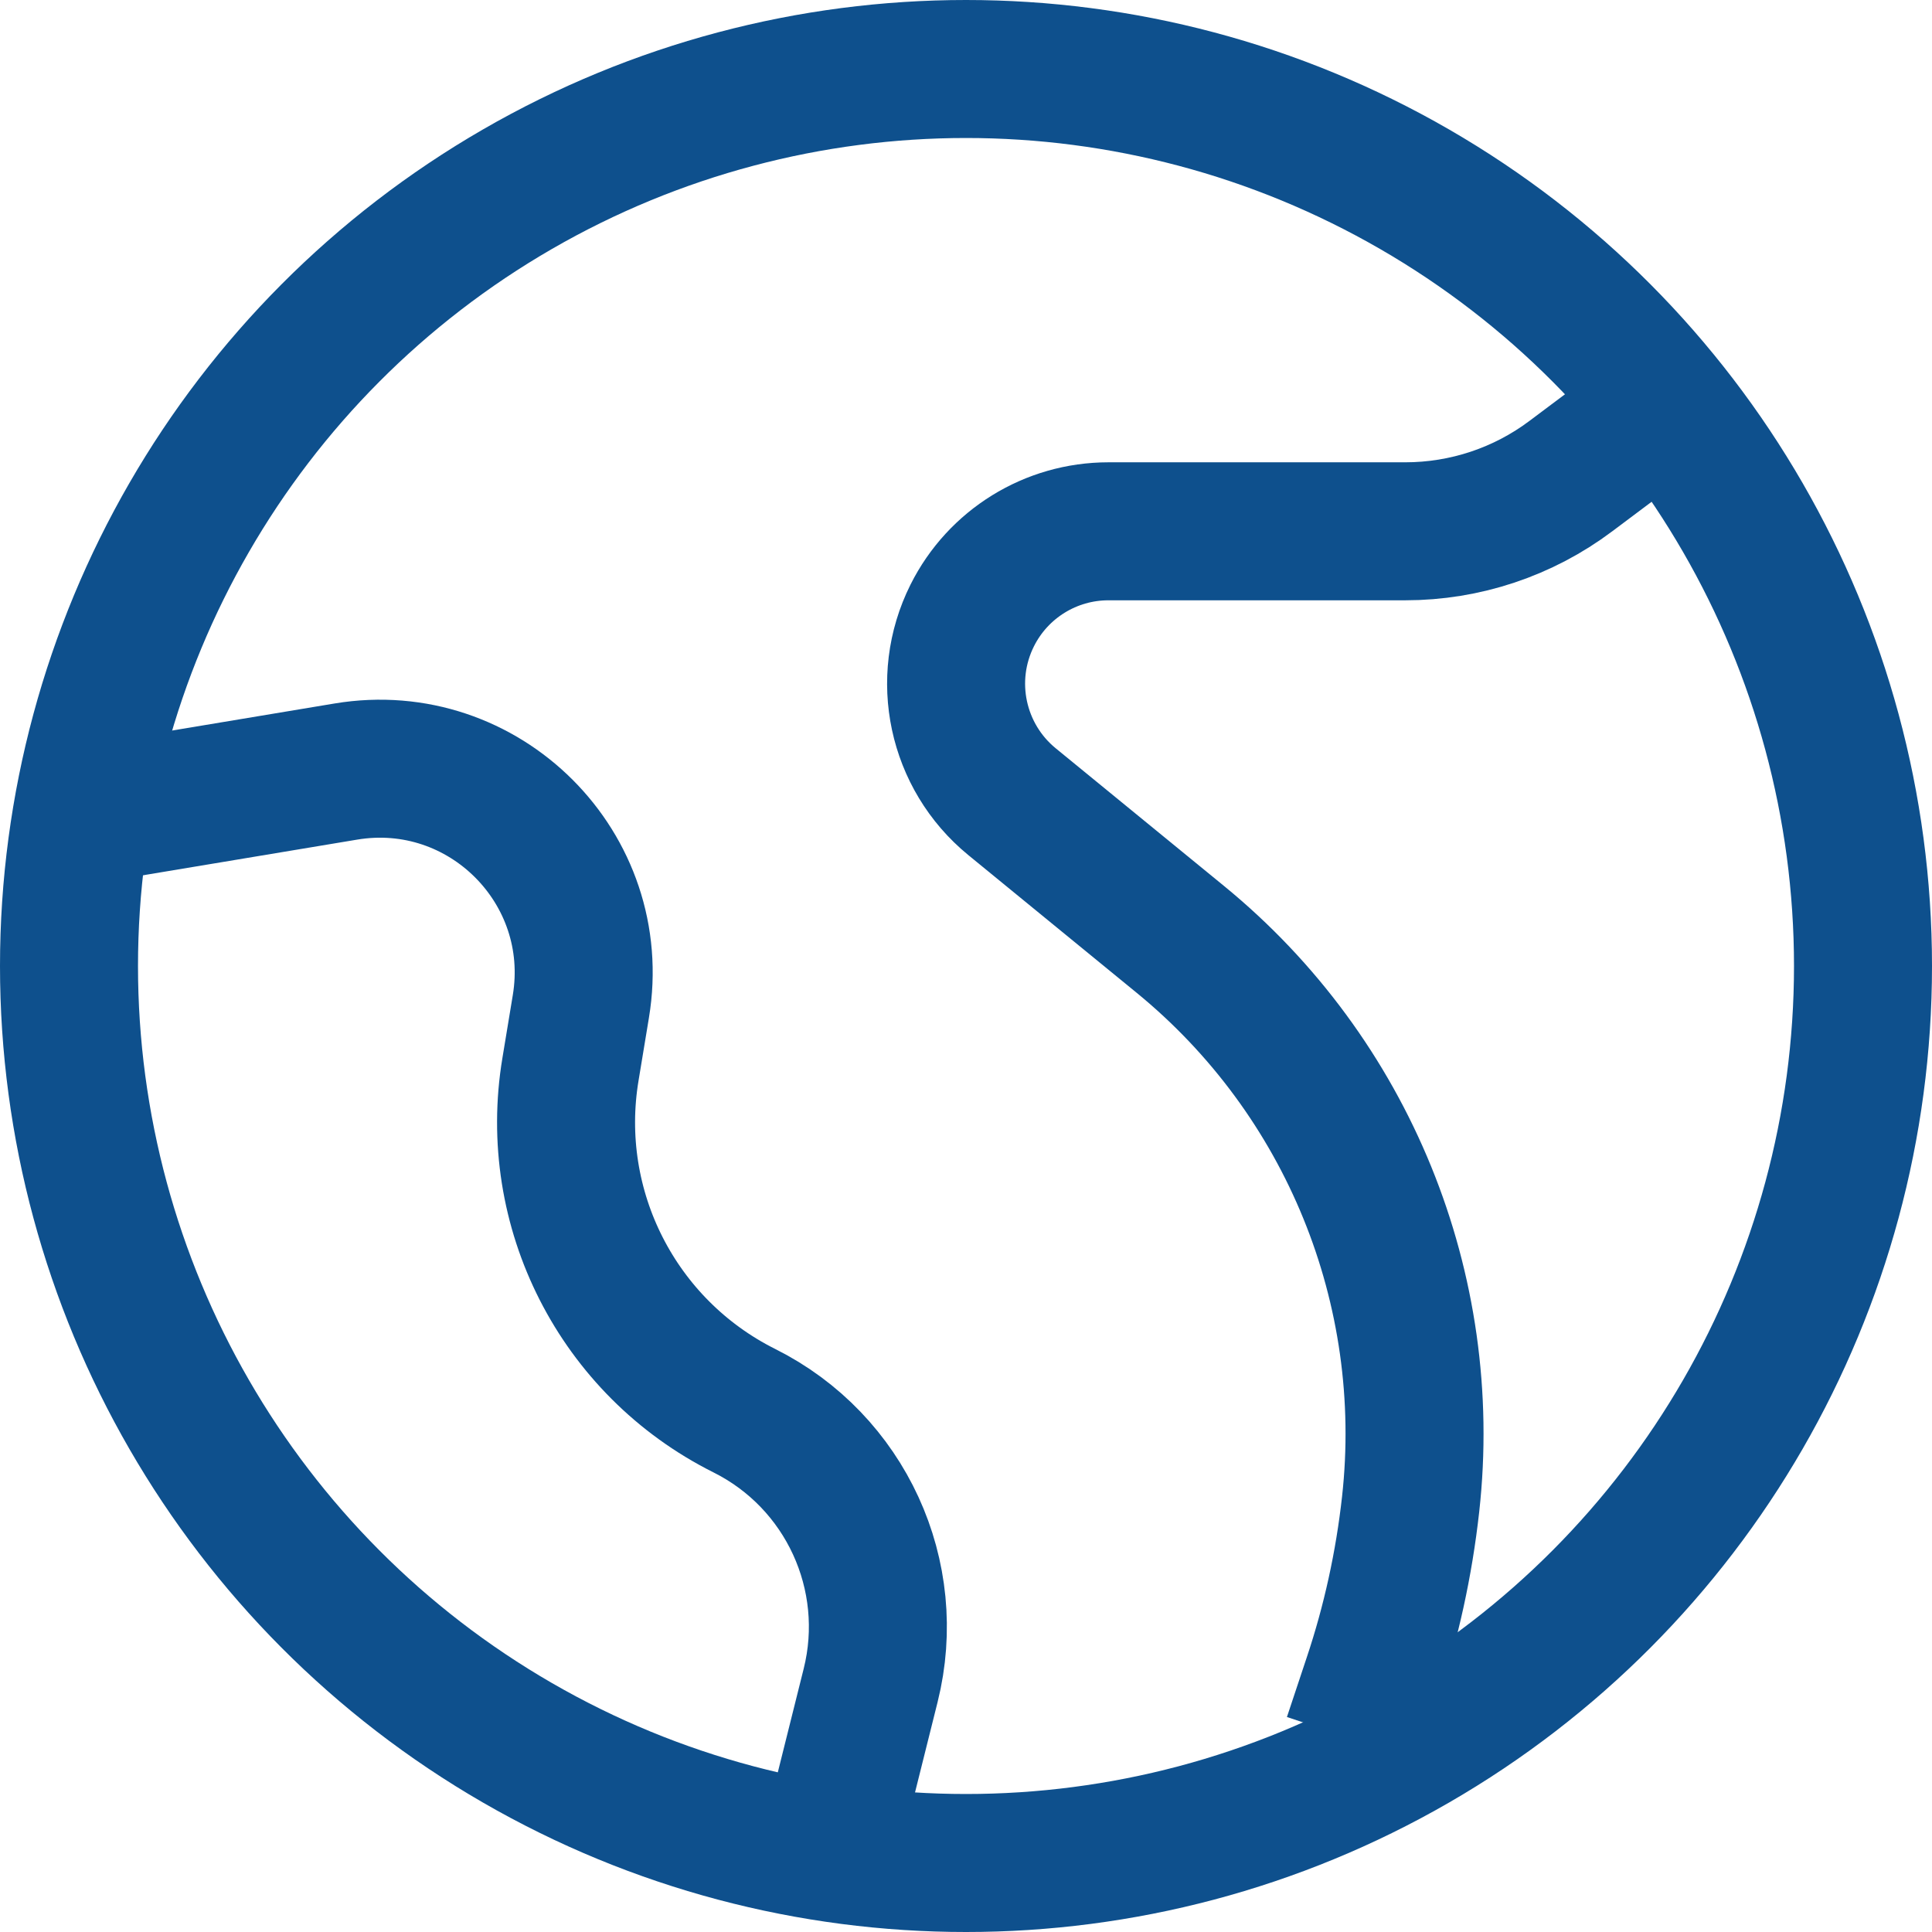 <svg width="14" height="14" viewBox="0 0 14 14" fill="none" xmlns="http://www.w3.org/2000/svg">
<path d="M12.25 2.8L11.383 3.45C11.037 3.71 10.616 3.85 10.183 3.85H8.032C7.614 3.85 7.232 4.086 7.045 4.46V4.46C6.814 4.922 6.934 5.482 7.333 5.809L8.553 6.807C9.767 7.8 10.395 9.341 10.222 10.9V10.9C10.174 11.332 10.081 11.758 9.943 12.17L9.8 12.6" stroke="#0E508D"/>
<path d="M0.35 5.95L2.506 5.591C3.508 5.424 4.376 6.292 4.209 7.294L4.134 7.748C3.965 8.76 4.476 9.763 5.393 10.222V10.222C6.128 10.589 6.508 11.417 6.309 12.213L5.95 13.65" stroke="#0E508D"/>
<circle cx="7" cy="7" r="6.5" stroke="#0E508D"/>
</svg>
